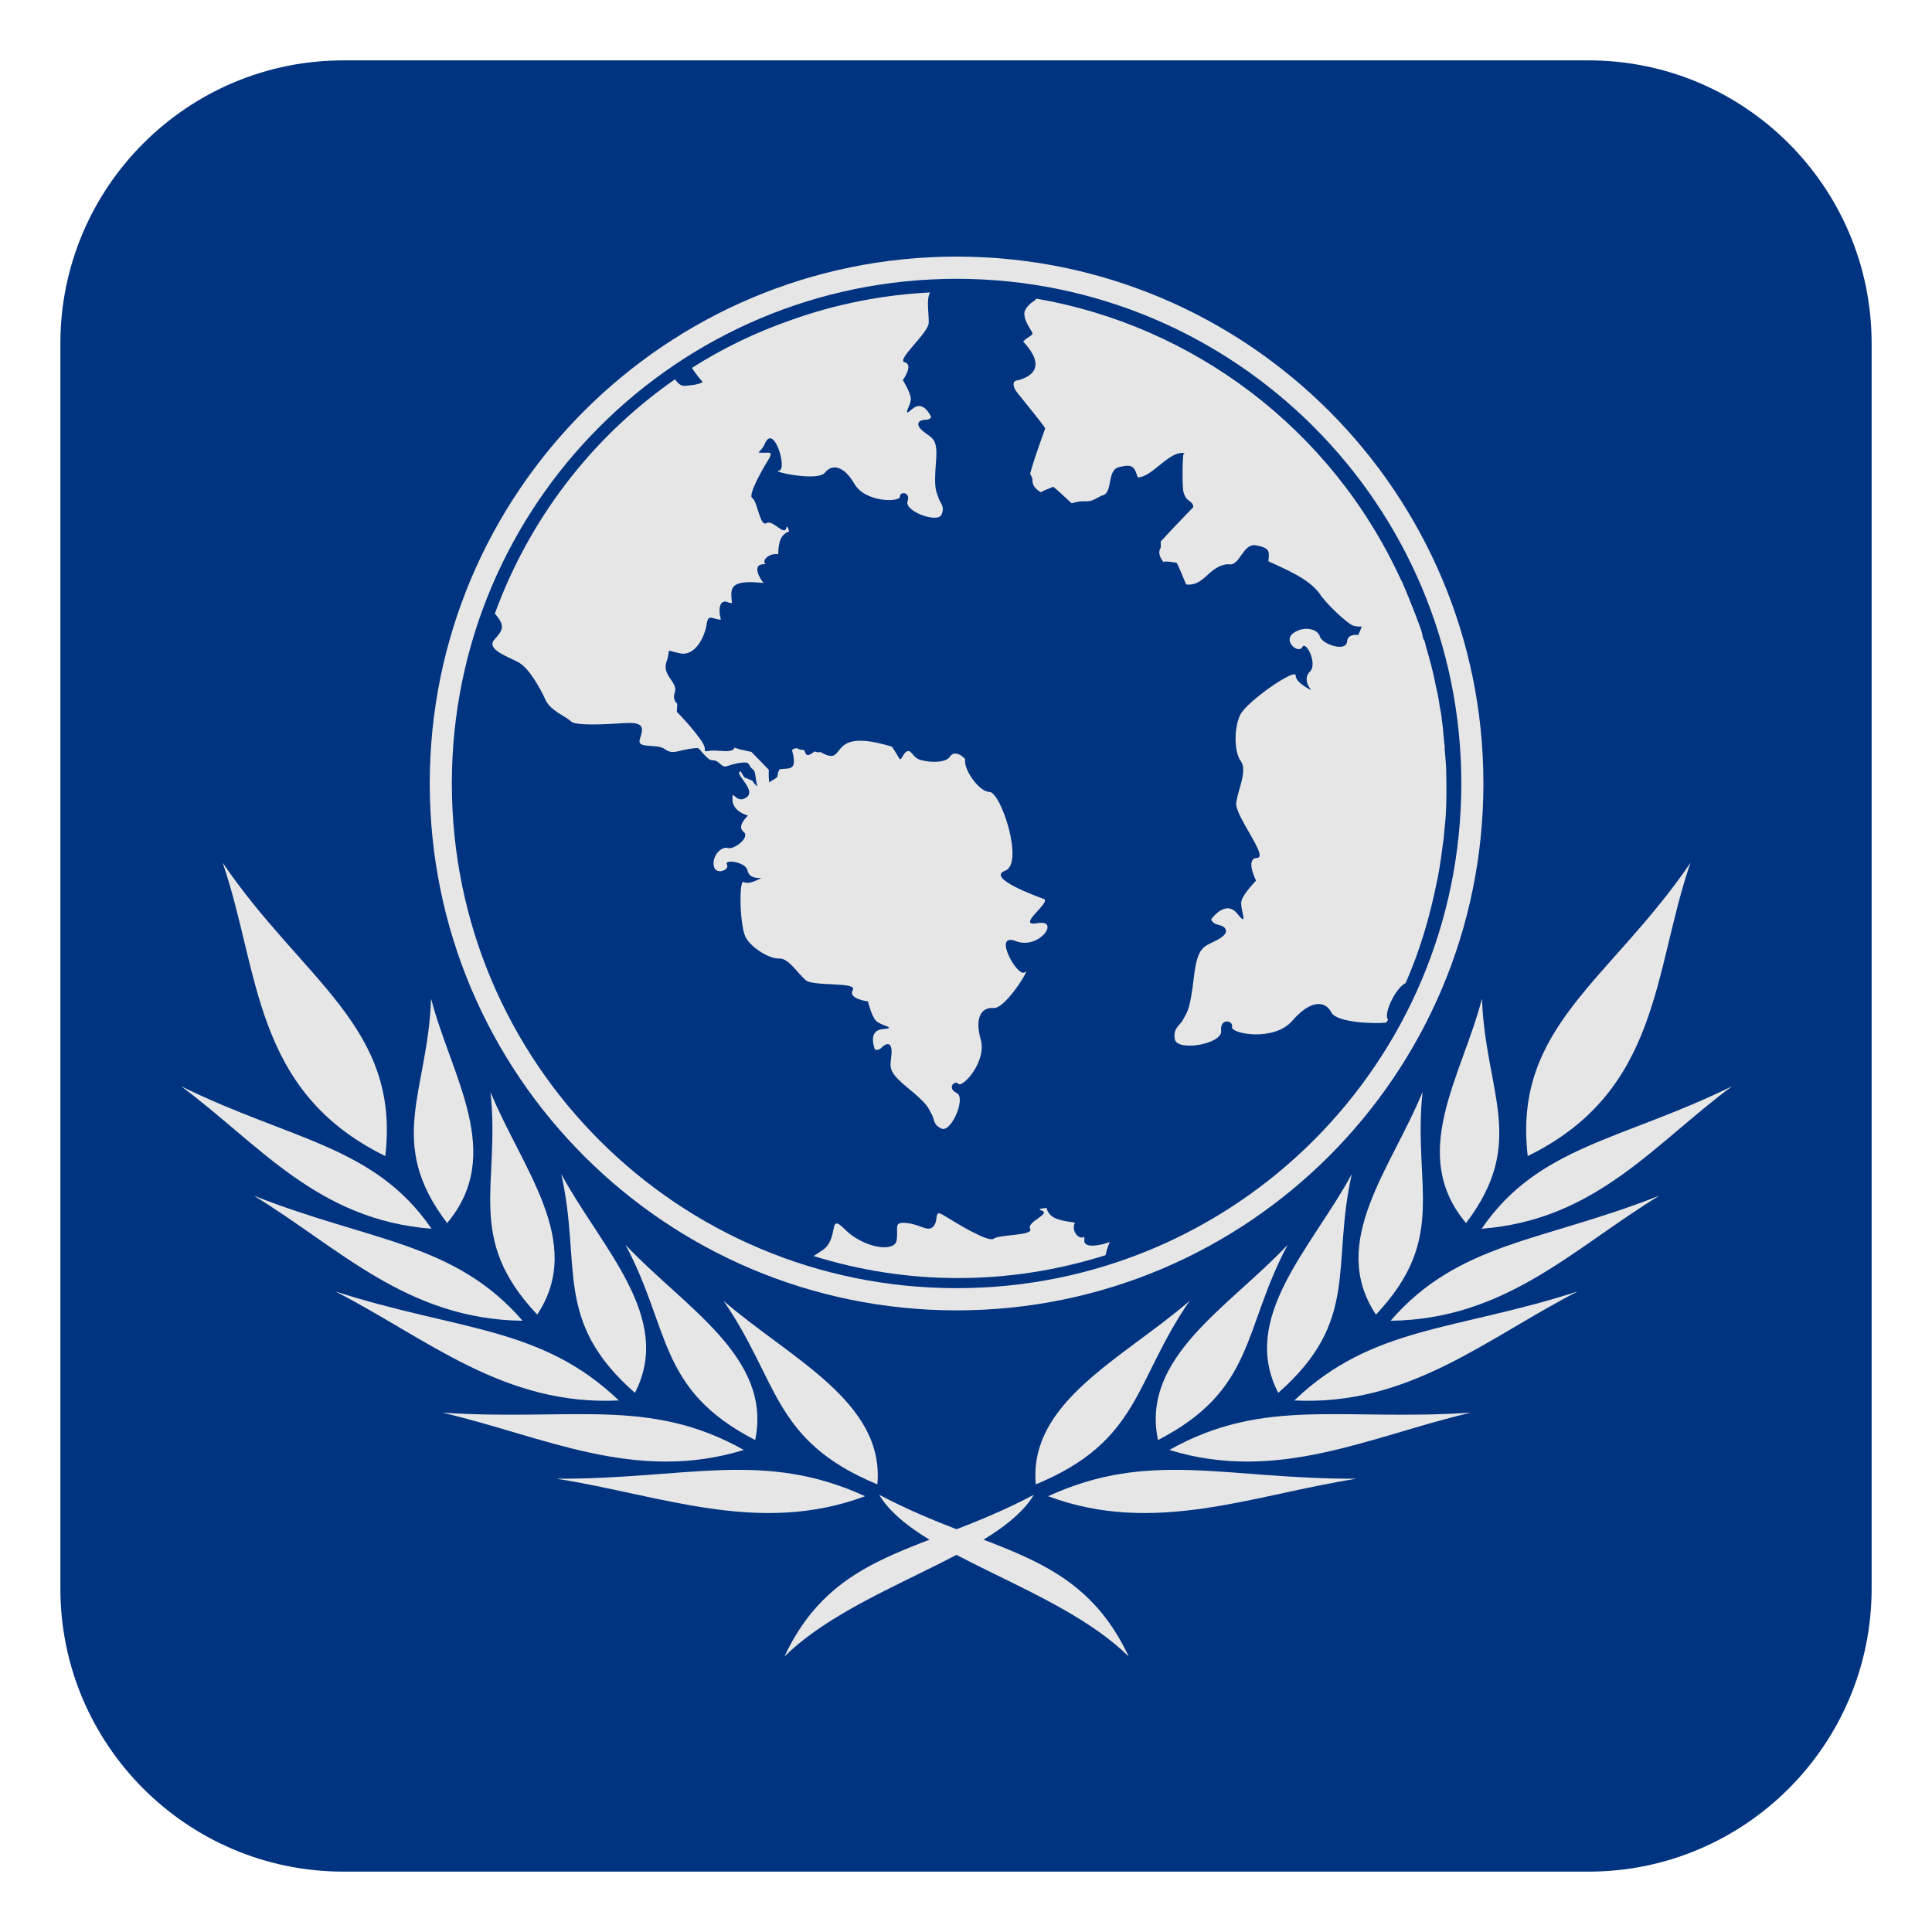 
<svg xmlns="http://www.w3.org/2000/svg" xmlns:xlink="http://www.w3.org/1999/xlink" width="16px" height="16px" viewBox="0 0 16 16" version="1.1">
<g id="surface1">
<path style=" stroke:none;fill-rule:nonzero;fill:rgb(0%,20%,50.196%);fill-opacity:1;" d="M 2.844 0.5 L 13.156 0.5 C 14.449 0.5 15.5 1.551 15.5 2.844 L 15.5 13.156 C 15.5 14.449 14.449 15.5 13.156 15.5 L 2.844 15.5 C 1.551 15.5 0.5 14.449 0.5 13.156 L 0.5 2.844 C 0.5 1.551 1.551 0.5 2.844 0.5 Z M 2.844 0.5 "/>
<path style=" stroke:none;fill-rule:nonzero;fill:rgb(90.196%,90.196%,90.196%);fill-opacity:1;" d="M 7.703 2.422 C 7.316 2.441 6.926 2.516 6.547 2.652 C 6.254 2.754 5.98 2.887 5.73 3.047 C 5.758 3.09 5.789 3.129 5.82 3.164 C 5.781 3.188 5.711 3.191 5.68 3.195 C 5.645 3.199 5.621 3.184 5.59 3.141 C 4.895 3.625 4.379 4.309 4.098 5.082 C 4.188 5.184 4.164 5.219 4.094 5.297 C 4.02 5.383 4.223 5.441 4.305 5.492 C 4.387 5.543 4.48 5.711 4.52 5.801 C 4.562 5.887 4.688 5.934 4.727 5.973 C 4.762 6.012 5 6 5.18 5.988 C 5.363 5.977 5.316 6.055 5.297 6.129 C 5.281 6.203 5.438 6.156 5.504 6.203 C 5.57 6.25 5.602 6.219 5.703 6.203 C 5.809 6.188 5.77 6.188 5.84 6.258 C 5.906 6.328 5.898 6.27 5.957 6.32 C 6.012 6.371 6.004 6.34 6.113 6.32 C 6.227 6.301 6.188 6.336 6.234 6.371 C 6.262 6.387 6.254 6.461 6.273 6.512 C 6.258 6.504 6.246 6.488 6.23 6.465 C 6.195 6.449 6.164 6.438 6.164 6.438 L 6.133 6.387 C 6.074 6.406 6.266 6.539 6.184 6.602 C 6.094 6.668 6.062 6.52 6.066 6.621 C 6.066 6.723 6.195 6.754 6.195 6.754 C 6.195 6.754 6.098 6.84 6.156 6.887 C 6.219 6.934 6.078 7.039 6.027 7.023 C 5.977 7.008 5.902 7.078 5.91 7.164 C 5.918 7.254 6.047 7.207 6.02 7.16 C 5.992 7.113 6.18 7.137 6.191 7.211 C 6.207 7.285 6.305 7.27 6.305 7.27 C 6.305 7.27 6.203 7.332 6.16 7.305 C 6.117 7.273 6.125 7.688 6.18 7.77 C 6.23 7.855 6.375 7.941 6.449 7.938 C 6.527 7.93 6.605 8.059 6.672 8.117 C 6.734 8.172 7.105 8.129 7.062 8.199 C 7.02 8.273 7.188 8.293 7.188 8.293 C 7.188 8.293 7.215 8.41 7.254 8.453 C 7.293 8.496 7.441 8.512 7.309 8.523 C 7.18 8.535 7.246 8.691 7.246 8.691 C 7.246 8.691 7.273 8.707 7.305 8.672 C 7.34 8.637 7.391 8.625 7.383 8.73 C 7.375 8.836 7.34 8.863 7.516 9.008 C 7.688 9.148 7.684 9.172 7.711 9.219 C 7.742 9.266 7.723 9.316 7.801 9.348 C 7.879 9.375 8.004 9.09 7.922 9.051 C 7.84 9.012 7.906 8.941 7.938 8.977 C 7.973 9.008 8.176 8.789 8.121 8.605 C 8.074 8.438 8.121 8.34 8.227 8.348 C 8.328 8.359 8.547 7.992 8.488 8.051 C 8.43 8.105 8.215 7.719 8.41 7.793 C 8.605 7.871 8.785 7.613 8.594 7.645 C 8.402 7.68 8.711 7.469 8.645 7.445 C 8.582 7.422 8.164 7.27 8.324 7.211 C 8.484 7.152 8.289 6.559 8.195 6.559 C 8.105 6.555 7.988 6.379 7.992 6.301 C 7.992 6.293 7.992 6.289 7.992 6.285 C 7.949 6.238 7.895 6.223 7.867 6.266 C 7.828 6.328 7.656 6.312 7.602 6.285 C 7.551 6.258 7.543 6.199 7.504 6.227 C 7.465 6.258 7.465 6.32 7.438 6.266 C 7.426 6.242 7.406 6.215 7.387 6.184 C 6.816 6.008 7.035 6.367 6.793 6.227 C 6.785 6.234 6.766 6.23 6.746 6.223 C 6.715 6.246 6.684 6.27 6.672 6.238 C 6.664 6.227 6.664 6.219 6.66 6.211 C 6.637 6.211 6.617 6.207 6.598 6.195 C 6.594 6.199 6.586 6.199 6.578 6.199 C 6.57 6.203 6.566 6.207 6.559 6.211 C 6.574 6.266 6.586 6.328 6.559 6.352 C 6.535 6.371 6.5 6.363 6.457 6.371 C 6.441 6.391 6.441 6.418 6.438 6.43 C 6.43 6.449 6.391 6.461 6.371 6.48 C 6.363 6.43 6.367 6.375 6.367 6.375 L 6.223 6.227 L 6.133 6.207 C 6.113 6.203 6.098 6.195 6.082 6.191 C 6.082 6.195 6.086 6.195 6.082 6.195 C 6.078 6.203 6.07 6.207 6.066 6.211 C 6.027 6.234 5.934 6.207 5.867 6.219 C 5.801 6.227 5.879 6.223 5.793 6.113 C 5.711 6 5.605 5.895 5.605 5.895 L 5.609 5.828 C 5.59 5.812 5.57 5.781 5.59 5.73 C 5.613 5.648 5.48 5.594 5.52 5.48 C 5.562 5.363 5.496 5.383 5.629 5.41 C 5.758 5.441 5.84 5.266 5.852 5.168 C 5.867 5.082 5.891 5.125 5.969 5.133 C 5.969 5.121 5.965 5.109 5.961 5.09 C 5.949 4.98 5.996 4.969 6.039 4.992 C 6.047 4.992 6.055 4.992 6.062 4.996 C 6.059 4.957 6.051 4.914 6.062 4.883 C 6.082 4.812 6.207 4.816 6.324 4.828 C 6.285 4.785 6.242 4.691 6.301 4.676 C 6.316 4.672 6.328 4.672 6.34 4.668 C 6.305 4.645 6.367 4.578 6.445 4.59 C 6.445 4.551 6.449 4.504 6.465 4.465 C 6.48 4.434 6.504 4.41 6.535 4.402 C 6.527 4.363 6.516 4.352 6.512 4.371 C 6.496 4.445 6.402 4.301 6.348 4.332 C 6.293 4.367 6.273 4.148 6.23 4.125 C 6.191 4.102 6.316 3.883 6.367 3.801 C 6.414 3.719 6.344 3.762 6.281 3.746 C 6.301 3.727 6.32 3.707 6.332 3.68 C 6.406 3.492 6.527 3.895 6.449 3.898 C 6.375 3.902 6.77 3.992 6.832 3.914 C 6.895 3.836 6.992 3.863 7.074 4.004 C 7.164 4.164 7.453 4.16 7.453 4.113 C 7.449 4.07 7.543 4.07 7.516 4.152 C 7.488 4.234 7.766 4.336 7.797 4.262 C 7.828 4.191 7.785 4.168 7.77 4.117 C 7.754 4.066 7.734 4.055 7.75 3.844 C 7.77 3.629 7.727 3.637 7.648 3.574 C 7.57 3.512 7.613 3.477 7.66 3.477 C 7.707 3.477 7.711 3.453 7.711 3.453 C 7.711 3.453 7.648 3.305 7.555 3.387 C 7.461 3.469 7.547 3.355 7.543 3.301 C 7.539 3.246 7.477 3.148 7.477 3.148 C 7.477 3.148 7.57 3.02 7.492 3 C 7.418 2.984 7.688 2.758 7.691 2.676 C 7.695 2.602 7.668 2.48 7.703 2.422 Z M 8.582 2.473 C 8.578 2.477 8.574 2.484 8.57 2.488 C 8.535 2.508 8.512 2.531 8.496 2.559 C 8.492 2.566 8.484 2.578 8.484 2.586 C 8.477 2.648 8.523 2.707 8.551 2.758 C 8.551 2.781 8.516 2.785 8.473 2.828 C 8.59 2.953 8.641 3.086 8.438 3.148 C 8.418 3.148 8.398 3.156 8.395 3.172 C 8.391 3.191 8.398 3.219 8.426 3.254 C 8.484 3.328 8.621 3.492 8.656 3.547 C 8.559 3.82 8.566 3.805 8.531 3.922 L 8.551 3.965 C 8.551 3.965 8.535 4.035 8.625 4.078 C 8.621 4.066 8.715 4.039 8.719 4.031 C 8.727 4.027 8.855 4.152 8.875 4.168 C 9.023 4.125 8.98 4.188 9.121 4.105 C 9.227 4.09 9.156 3.891 9.273 3.867 C 9.387 3.84 9.395 3.871 9.422 3.953 C 9.539 3.957 9.688 3.723 9.812 3.754 C 9.809 3.754 9.805 3.758 9.801 3.762 C 9.793 3.773 9.789 4.031 9.801 4.074 C 9.824 4.164 9.875 4.137 9.883 4.199 C 9.684 4.406 9.695 4.395 9.613 4.484 L 9.613 4.535 C 9.613 4.535 9.574 4.582 9.637 4.656 C 9.637 4.641 9.734 4.66 9.742 4.66 C 9.75 4.656 9.812 4.82 9.824 4.84 C 9.973 4.859 10.008 4.688 10.168 4.672 C 10.27 4.699 10.289 4.496 10.402 4.516 C 10.52 4.539 10.512 4.566 10.504 4.648 C 10.645 4.715 10.836 4.789 10.93 4.918 C 10.969 4.984 11.16 5.172 11.215 5.184 C 11.238 5.188 11.258 5.191 11.277 5.188 C 11.273 5.199 11.27 5.207 11.266 5.219 C 11.254 5.242 11.254 5.246 11.25 5.258 C 11.207 5.254 11.16 5.262 11.156 5.312 C 11.148 5.406 10.945 5.332 10.93 5.27 C 10.914 5.207 10.793 5.18 10.707 5.246 C 10.625 5.312 10.754 5.418 10.785 5.359 C 10.816 5.301 10.914 5.5 10.848 5.562 C 10.781 5.629 10.859 5.715 10.859 5.715 C 10.859 5.715 10.73 5.656 10.73 5.594 C 10.734 5.527 10.32 5.812 10.27 5.922 C 10.219 6.027 10.219 6.23 10.277 6.305 C 10.332 6.383 10.25 6.547 10.238 6.648 C 10.223 6.754 10.512 7.102 10.41 7.105 C 10.309 7.109 10.402 7.293 10.402 7.293 C 10.402 7.293 10.301 7.395 10.281 7.461 C 10.266 7.531 10.348 7.691 10.246 7.566 C 10.148 7.445 10.031 7.613 10.031 7.613 C 10.031 7.613 10.035 7.648 10.094 7.66 C 10.148 7.672 10.199 7.719 10.086 7.781 C 9.973 7.844 9.918 7.824 9.887 8.094 C 9.855 8.367 9.832 8.379 9.801 8.438 C 9.773 8.496 9.711 8.512 9.73 8.609 C 9.754 8.711 10.129 8.645 10.113 8.535 C 10.102 8.43 10.215 8.449 10.203 8.504 C 10.191 8.562 10.551 8.629 10.703 8.453 C 10.84 8.293 10.969 8.273 11.027 8.387 C 11.074 8.469 11.379 8.48 11.48 8.469 C 11.484 8.461 11.492 8.453 11.496 8.445 C 11.453 8.398 11.559 8.18 11.641 8.141 C 11.758 7.875 11.84 7.598 11.898 7.309 C 11.898 7.309 11.898 7.309 11.898 7.305 C 11.898 7.301 11.902 7.297 11.902 7.293 C 11.926 7.176 11.941 7.055 11.957 6.934 C 11.961 6.875 11.969 6.816 11.973 6.754 C 11.98 6.633 11.98 6.516 11.977 6.395 C 11.977 6.332 11.969 6.273 11.965 6.211 C 11.965 6.191 11.965 6.176 11.961 6.156 C 11.957 6.113 11.953 6.07 11.949 6.027 C 11.945 6.004 11.945 5.984 11.941 5.965 C 11.938 5.922 11.93 5.883 11.922 5.844 C 11.914 5.781 11.902 5.723 11.887 5.664 C 11.887 5.66 11.887 5.66 11.887 5.66 C 11.867 5.559 11.84 5.457 11.809 5.355 C 11.805 5.336 11.801 5.316 11.793 5.297 C 11.793 5.293 11.789 5.297 11.789 5.297 C 11.781 5.27 11.777 5.242 11.77 5.219 C 11.758 5.191 11.754 5.168 11.742 5.145 C 11.734 5.121 11.727 5.102 11.719 5.082 C 11.684 4.992 11.648 4.902 11.609 4.812 C 11.605 4.812 11.605 4.809 11.605 4.809 C 11.602 4.801 11.602 4.797 11.598 4.793 C 11.02 3.539 9.871 2.695 8.582 2.473 Z M 8.668 10.004 C 8.617 10.008 8.594 10.012 8.621 10.023 C 8.715 10.051 8.5 10.117 8.531 10.176 C 8.566 10.234 8.273 10.223 8.23 10.258 C 8.188 10.293 7.926 10.133 7.824 10.07 C 7.727 10.008 7.777 10.094 7.734 10.152 C 7.688 10.211 7.629 10.141 7.512 10.129 C 7.395 10.117 7.441 10.16 7.426 10.27 C 7.41 10.379 7.145 10.332 6.996 10.18 C 6.848 10.031 6.961 10.27 6.797 10.363 C 6.773 10.379 6.754 10.391 6.738 10.402 C 7.504 10.641 8.34 10.652 9.156 10.395 C 9.164 10.355 9.176 10.32 9.191 10.285 C 9.125 10.312 8.988 10.34 8.98 10.281 C 8.98 10.266 8.98 10.254 8.98 10.242 C 8.941 10.273 8.867 10.199 8.902 10.125 C 8.848 10.117 8.781 10.109 8.734 10.086 C 8.695 10.066 8.676 10.039 8.668 10.004 Z M 5.031 10.883 C 5.039 10.91 5.051 10.934 5.062 10.957 C 5.062 10.949 5.059 10.941 5.059 10.93 C 5.047 10.914 5.039 10.898 5.031 10.883 Z M 5.031 10.883 "/>
<path style=" stroke:none;fill-rule:nonzero;fill:rgb(90.196%,90.196%,90.196%);fill-opacity:1;" d="M 7.922 2.125 C 5.512 2.125 3.559 4.082 3.559 6.488 C 3.559 8.898 5.512 10.852 7.922 10.852 C 10.332 10.852 12.285 8.898 12.285 6.488 C 12.285 4.082 10.332 2.125 7.922 2.125 Z M 7.922 2.309 C 10.23 2.309 12.102 4.18 12.102 6.488 C 12.102 8.801 10.23 10.668 7.922 10.668 C 5.613 10.668 3.742 8.801 3.742 6.488 C 3.742 4.18 5.613 2.309 7.922 2.309 Z M 7.922 2.309 "/>
<path style=" stroke:none;fill-rule:nonzero;fill:rgb(90.196%,90.196%,90.196%);fill-opacity:1;" d="M 1.5 8.996 C 2.414 9.445 3.102 9.488 3.574 10.176 C 2.625 10.102 2.148 9.477 1.5 8.996 Z M 1.5 8.996 "/>
<path style=" stroke:none;fill-rule:nonzero;fill:rgb(90.196%,90.196%,90.196%);fill-opacity:1;" d="M 3.57 8.27 C 3.543 9.047 3.191 9.457 3.703 10.129 C 4.184 9.555 3.738 8.918 3.57 8.27 Z M 3.57 8.27 "/>
<path style=" stroke:none;fill-rule:nonzero;fill:rgb(90.196%,90.196%,90.196%);fill-opacity:1;" d="M 2.102 9.902 C 3.07 10.285 3.762 10.285 4.328 10.938 C 3.371 10.926 2.812 10.336 2.102 9.902 Z M 2.102 9.902 "/>
<path style=" stroke:none;fill-rule:nonzero;fill:rgb(90.196%,90.196%,90.196%);fill-opacity:1;" d="M 4.062 9.043 C 4.145 9.82 3.848 10.25 4.449 10.887 C 4.848 10.285 4.32 9.676 4.062 9.043 Z M 4.062 9.043 "/>
<path style=" stroke:none;fill-rule:nonzero;fill:rgb(90.196%,90.196%,90.196%);fill-opacity:1;" d="M 2.777 10.695 C 3.793 11.023 4.48 10.98 5.125 11.598 C 4.172 11.645 3.539 11.086 2.777 10.695 Z M 2.777 10.695 "/>
<path style=" stroke:none;fill-rule:nonzero;fill:rgb(90.196%,90.196%,90.196%);fill-opacity:1;" d="M 4.648 9.723 C 4.82 10.488 4.578 10.938 5.258 11.535 C 5.582 10.91 4.98 10.336 4.648 9.723 Z M 4.648 9.723 "/>
<path style=" stroke:none;fill-rule:nonzero;fill:rgb(90.196%,90.196%,90.196%);fill-opacity:1;" d="M 1.844 7.145 C 2.512 8.125 3.316 8.504 3.191 9.574 C 2.09 9.035 2.152 8.039 1.844 7.145 Z M 1.844 7.145 "/>
<path style=" stroke:none;fill-rule:nonzero;fill:rgb(90.196%,90.196%,90.196%);fill-opacity:1;" d="M 3.664 11.699 C 4.727 11.77 5.375 11.566 6.16 12.008 C 5.258 12.285 4.5 11.895 3.664 11.699 Z M 3.664 11.699 "/>
<path style=" stroke:none;fill-rule:nonzero;fill:rgb(90.196%,90.196%,90.196%);fill-opacity:1;" d="M 5.18 10.309 C 5.555 11.012 5.445 11.508 6.254 11.926 C 6.398 11.238 5.664 10.824 5.18 10.309 Z M 5.18 10.309 "/>
<path style=" stroke:none;fill-rule:nonzero;fill:rgb(90.196%,90.196%,90.196%);fill-opacity:1;" d="M 4.609 12.246 C 5.691 12.25 6.32 12.004 7.164 12.391 C 6.285 12.719 5.477 12.383 4.609 12.246 Z M 4.609 12.246 "/>
<path style=" stroke:none;fill-rule:nonzero;fill:rgb(90.196%,90.196%,90.196%);fill-opacity:1;" d="M 5.992 10.773 C 6.453 11.441 6.398 11.934 7.266 12.293 C 7.328 11.609 6.543 11.25 5.992 10.773 Z M 5.992 10.773 "/>
<path style=" stroke:none;fill-rule:nonzero;fill:rgb(90.196%,90.196%,90.196%);fill-opacity:1;" d="M 14.344 8.996 C 13.43 9.445 12.742 9.488 12.27 10.176 C 13.219 10.102 13.695 9.477 14.344 8.996 Z M 14.344 8.996 "/>
<path style=" stroke:none;fill-rule:nonzero;fill:rgb(90.196%,90.196%,90.196%);fill-opacity:1;" d="M 12.273 8.27 C 12.301 9.047 12.652 9.457 12.141 10.129 C 11.66 9.555 12.105 8.918 12.273 8.27 Z M 12.273 8.27 "/>
<path style=" stroke:none;fill-rule:nonzero;fill:rgb(90.196%,90.196%,90.196%);fill-opacity:1;" d="M 13.742 9.902 C 12.773 10.285 12.082 10.285 11.516 10.938 C 12.473 10.926 13.031 10.336 13.742 9.902 Z M 13.742 9.902 "/>
<path style=" stroke:none;fill-rule:nonzero;fill:rgb(90.196%,90.196%,90.196%);fill-opacity:1;" d="M 11.781 9.043 C 11.699 9.82 11.996 10.25 11.395 10.887 C 10.996 10.285 11.523 9.676 11.781 9.043 Z M 11.781 9.043 "/>
<path style=" stroke:none;fill-rule:nonzero;fill:rgb(90.196%,90.196%,90.196%);fill-opacity:1;" d="M 13.066 10.695 C 12.051 11.023 11.363 10.98 10.719 11.598 C 11.672 11.645 12.305 11.086 13.066 10.695 Z M 13.066 10.695 "/>
<path style=" stroke:none;fill-rule:nonzero;fill:rgb(90.196%,90.196%,90.196%);fill-opacity:1;" d="M 11.195 9.723 C 11.023 10.488 11.266 10.938 10.586 11.535 C 10.262 10.91 10.863 10.336 11.195 9.723 Z M 11.195 9.723 "/>
<path style=" stroke:none;fill-rule:nonzero;fill:rgb(90.196%,90.196%,90.196%);fill-opacity:1;" d="M 14 7.145 C 13.332 8.125 12.527 8.504 12.652 9.574 C 13.754 9.035 13.691 8.039 14 7.145 Z M 14 7.145 "/>
<path style=" stroke:none;fill-rule:nonzero;fill:rgb(90.196%,90.196%,90.196%);fill-opacity:1;" d="M 12.18 11.699 C 11.117 11.77 10.469 11.566 9.684 12.008 C 10.586 12.285 11.344 11.895 12.18 11.699 Z M 12.18 11.699 "/>
<path style=" stroke:none;fill-rule:nonzero;fill:rgb(90.196%,90.196%,90.196%);fill-opacity:1;" d="M 10.664 10.309 C 10.289 11.012 10.398 11.508 9.59 11.926 C 9.445 11.238 10.18 10.824 10.664 10.309 Z M 10.664 10.309 "/>
<path style=" stroke:none;fill-rule:nonzero;fill:rgb(90.196%,90.196%,90.196%);fill-opacity:1;" d="M 11.234 12.246 C 10.152 12.25 9.523 12.004 8.68 12.391 C 9.559 12.719 10.367 12.383 11.234 12.246 Z M 11.234 12.246 "/>
<path style=" stroke:none;fill-rule:nonzero;fill:rgb(90.196%,90.196%,90.196%);fill-opacity:1;" d="M 9.852 10.773 C 9.391 11.441 9.445 11.934 8.578 12.293 C 8.516 11.609 9.301 11.25 9.852 10.773 Z M 9.852 10.773 "/>
<path style=" stroke:none;fill-rule:nonzero;fill:rgb(90.196%,90.196%,90.196%);fill-opacity:1;" d="M 7.281 12.379 C 8.203 12.867 8.93 12.832 9.348 13.719 C 8.758 13.137 7.578 12.883 7.281 12.379 Z M 7.281 12.379 "/>
<path style=" stroke:none;fill-rule:nonzero;fill:rgb(90.196%,90.196%,90.196%);fill-opacity:1;" d="M 8.562 12.379 C 7.641 12.867 6.914 12.832 6.496 13.719 C 7.086 13.137 8.262 12.883 8.562 12.379 Z M 8.562 12.379 "/>
</g>
</svg>
